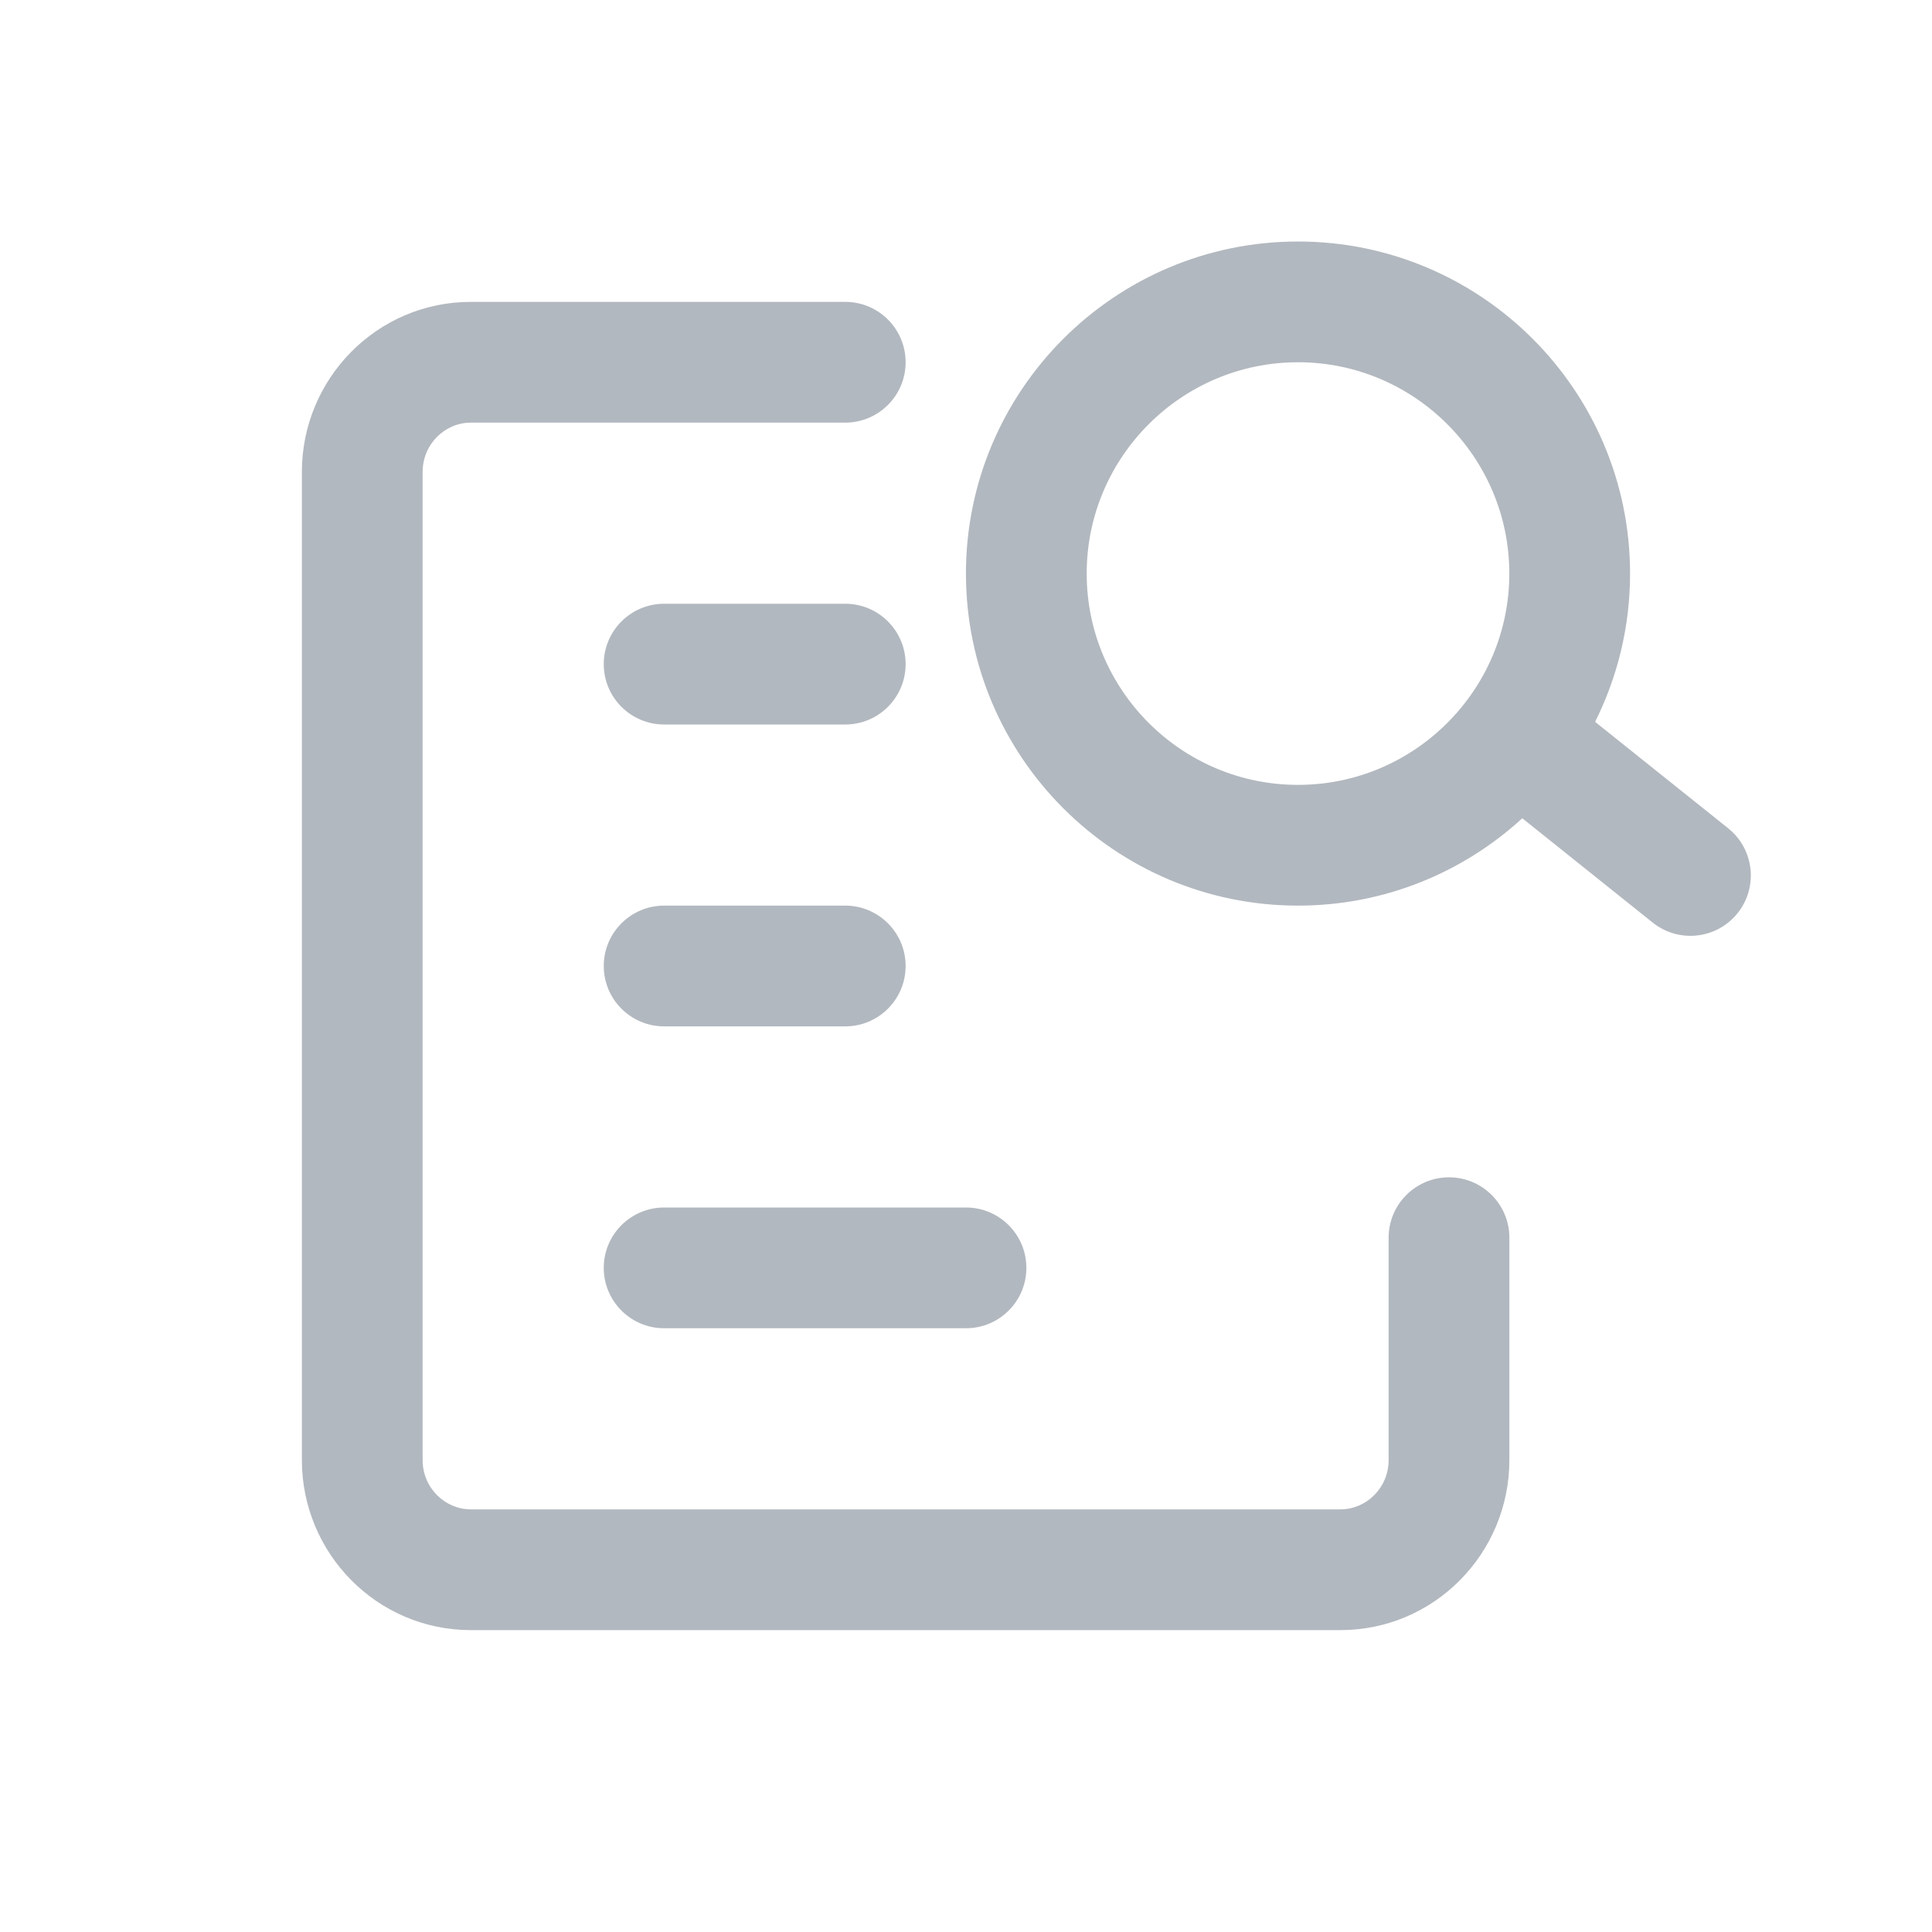 <svg width="32" height="32" viewBox="0 0 32 32" fill="none" xmlns="http://www.w3.org/2000/svg">
<path d="M7 7.818C7 7.357 7.368 7 7.8 7H14C14.552 7 15 6.552 15 6C15 5.448 14.552 5 14 5H7.8C6.244 5 5 6.271 5 7.818V24.182C5 25.729 6.244 27 7.8 27H22.2C23.756 27 25 25.729 25 24.182V20.5C25 19.948 24.552 19.5 24 19.5C23.448 19.5 23 19.948 23 20.5V24.182C23 24.643 22.632 25 22.2 25H7.8C7.368 25 7 24.643 7 24.182V7.818Z" fill="#B2B8BF"/>
<path d="M11 10C10.448 10 10 10.448 10 11C10 11.552 10.448 12 11 12H14C14.552 12 15 11.552 15 11C15 10.448 14.552 10 14 10H11Z" fill="#B2B8BF"/>
<path d="M10 16C10 15.448 10.448 15 11 15H14C14.552 15 15 15.448 15 16C15 16.552 14.552 17 14 17H11C10.448 17 10 16.552 10 16Z" fill="#B2B8BF"/>
<path d="M11 20C10.448 20 10 20.448 10 21C10 21.552 10.448 22 11 22H16C16.552 22 17 21.552 17 21C17 20.448 16.552 20 16 20H11Z" fill="#B2B8BF"/>
<path fill-rule="evenodd" clip-rule="evenodd" d="M21.499 4C18.465 4 15.999 6.466 15.999 9.5C15.999 12.534 18.465 15 21.499 15C22.93 15 24.235 14.451 25.214 13.553L27.374 15.281C27.806 15.626 28.435 15.556 28.78 15.125C29.125 14.694 29.055 14.064 28.624 13.719L26.42 11.956C26.79 11.216 26.999 10.382 26.999 9.5C26.999 6.466 24.532 4 21.499 4ZM17.999 9.5C17.999 7.571 19.57 6 21.499 6C23.428 6 24.999 7.571 24.999 9.5C24.999 11.429 23.428 13 21.499 13C19.57 13 17.999 11.429 17.999 9.5Z" fill="#B2B8BF"/>
</svg>
